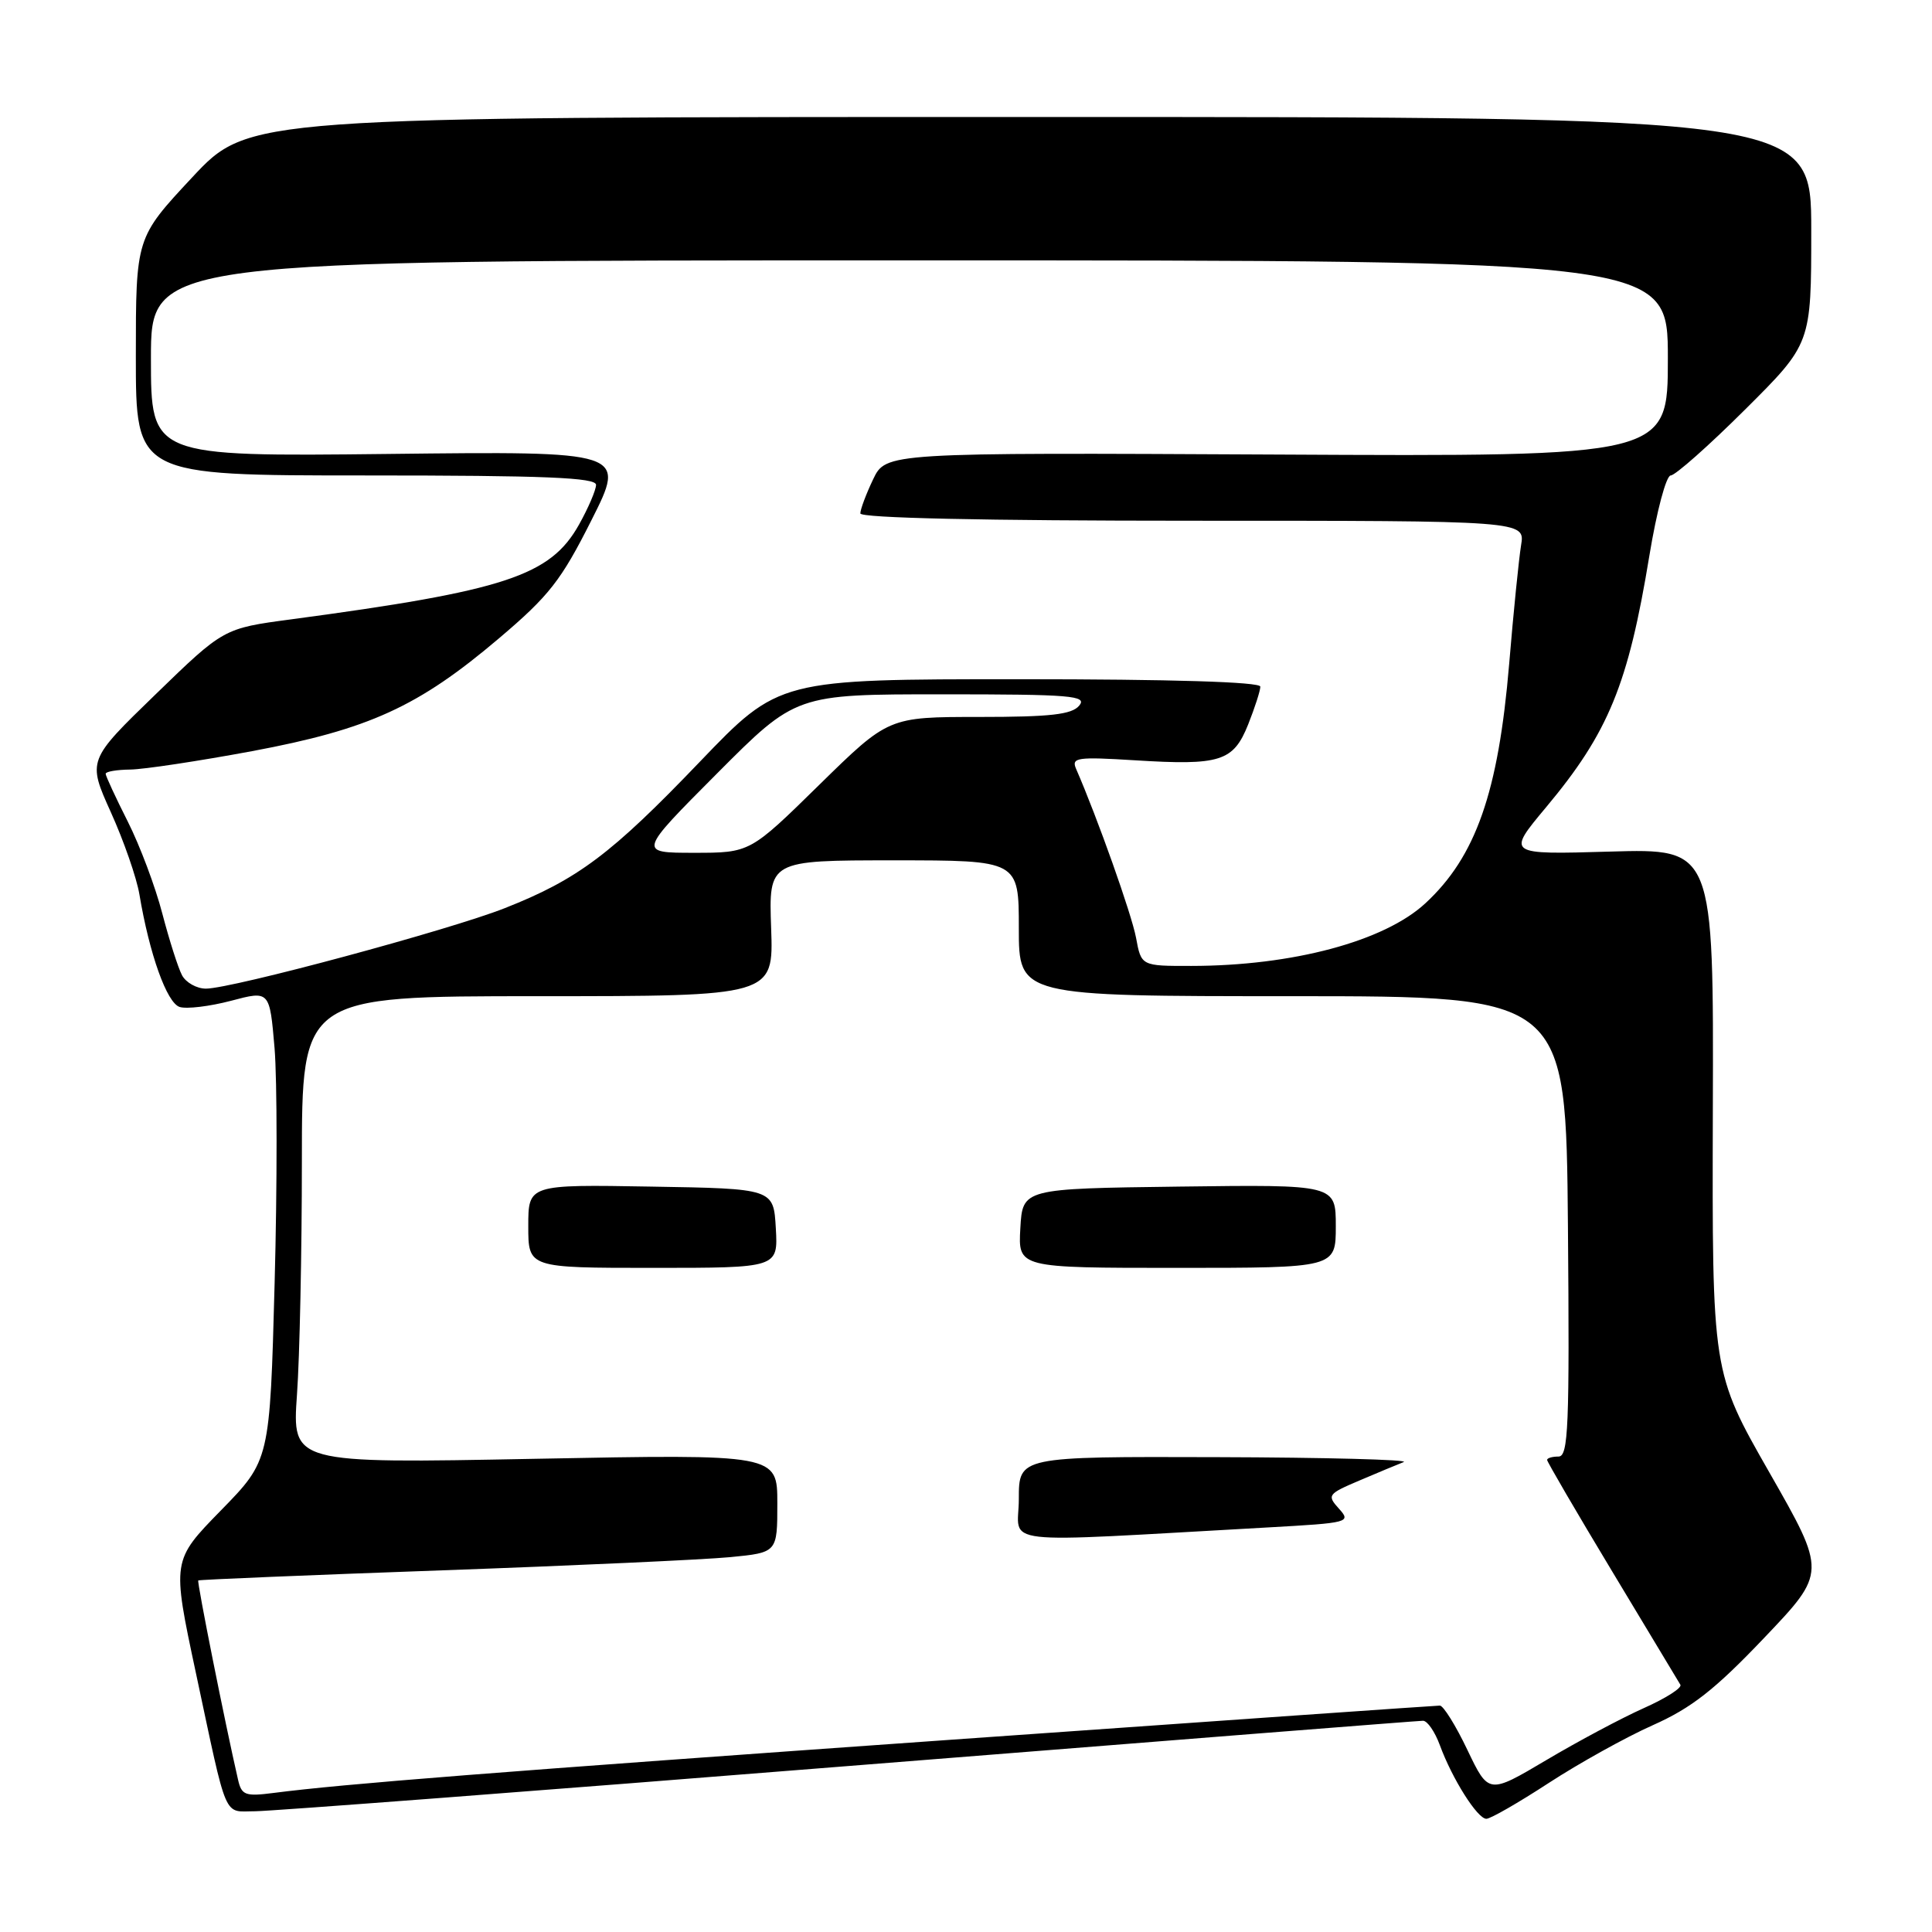 <?xml version="1.0" encoding="UTF-8" standalone="no"?>
<!DOCTYPE svg PUBLIC "-//W3C//DTD SVG 1.1//EN" "http://www.w3.org/Graphics/SVG/1.1/DTD/svg11.dtd" >
<svg xmlns="http://www.w3.org/2000/svg" xmlns:xlink="http://www.w3.org/1999/xlink" version="1.1" viewBox="0 0 256 256">
 <g >
 <path fill="currentColor"
d=" M 205.22 236.25 C 209.23 233.64 215.43 230.19 219.00 228.60 C 224.14 226.31 227.23 223.89 233.76 217.03 C 242.02 208.36 242.02 208.36 234.44 195.09 C 226.86 181.82 226.86 181.82 226.96 147.13 C 227.07 112.44 227.07 112.44 213.34 112.84 C 199.62 113.24 199.62 113.24 204.86 106.97 C 213.13 97.08 215.75 90.70 218.55 73.63 C 219.52 67.73 220.78 63.00 221.38 63.00 C 221.97 63.00 226.41 59.07 231.23 54.27 C 240.00 45.54 240.00 45.54 240.00 30.52 C 240.00 15.50 240.00 15.50 136.47 15.50 C 32.94 15.50 32.94 15.50 25.47 23.50 C 18.00 31.50 18.00 31.50 18.00 47.25 C 18.00 63.00 18.00 63.00 48.50 63.00 C 72.24 63.00 79.00 63.28 78.98 64.25 C 78.97 64.94 77.96 67.30 76.73 69.50 C 72.93 76.30 66.96 78.27 38.56 82.07 C 29.63 83.26 29.63 83.26 20.61 92.01 C 11.59 100.75 11.59 100.75 14.69 107.63 C 16.40 111.41 18.10 116.30 18.47 118.50 C 19.80 126.43 22.11 132.90 23.81 133.43 C 24.74 133.72 27.80 133.35 30.61 132.61 C 35.73 131.25 35.73 131.25 36.38 138.88 C 36.73 143.07 36.74 157.07 36.39 170.00 C 35.76 193.50 35.76 193.50 29.27 200.14 C 22.78 206.78 22.78 206.78 25.95 221.64 C 30.21 241.59 29.53 240.00 33.82 240.00 C 35.84 239.99 71.25 237.30 112.50 234.00 C 153.75 230.71 187.97 228.01 188.55 228.01 C 189.13 228.00 190.13 229.46 190.79 231.25 C 192.43 235.72 195.77 241.00 196.95 241.00 C 197.50 241.00 201.22 238.86 205.22 236.25 Z  M 31.54 235.81 C 29.82 228.34 26.08 209.59 26.27 209.42 C 26.40 209.31 40.90 208.71 58.50 208.08 C 76.10 207.45 93.31 206.66 96.75 206.33 C 103.00 205.72 103.00 205.72 103.00 199.20 C 103.00 192.68 103.00 192.68 70.85 193.30 C 38.71 193.92 38.71 193.92 39.35 184.81 C 39.71 179.79 40.00 165.86 40.00 153.85 C 40.00 132.00 40.00 132.00 71.25 132.00 C 102.50 132.00 102.50 132.00 102.18 123.00 C 101.86 114.00 101.86 114.00 118.43 114.00 C 135.00 114.00 135.00 114.00 135.00 123.00 C 135.00 132.00 135.00 132.00 171.25 132.00 C 207.50 132.00 207.50 132.00 207.76 162.50 C 207.98 189.11 207.82 193.00 206.51 193.00 C 205.68 193.00 205.00 193.20 205.00 193.45 C 205.00 193.69 208.87 200.33 213.61 208.20 C 218.34 216.06 222.42 222.83 222.66 223.24 C 222.90 223.65 220.72 225.04 217.80 226.34 C 214.89 227.64 209.07 230.74 204.88 233.23 C 197.25 237.75 197.25 237.75 194.44 231.88 C 192.90 228.64 191.25 226.00 190.79 226.00 C 190.32 226.00 161.27 228.03 126.22 230.51 C 65.17 234.83 45.50 236.38 36.28 237.57 C 32.49 238.06 32.01 237.88 31.54 235.81 Z  M 168.05 202.39 C 178.76 201.79 179.05 201.72 177.42 199.91 C 175.81 198.13 175.93 197.96 180.12 196.18 C 182.53 195.15 185.18 194.05 186.00 193.73 C 186.82 193.42 175.69 193.12 161.25 193.08 C 135.00 193.00 135.00 193.00 135.00 198.61 C 135.00 204.88 131.10 204.44 168.05 202.39 Z  M 102.80 162.75 C 102.50 157.50 102.50 157.50 86.25 157.23 C 70.00 156.95 70.00 156.95 70.00 162.48 C 70.00 168.00 70.00 168.00 86.55 168.00 C 103.10 168.00 103.10 168.00 102.80 162.75 Z  M 177.00 162.48 C 177.00 156.96 177.00 156.96 156.25 157.23 C 135.50 157.50 135.50 157.50 135.20 162.75 C 134.90 168.00 134.90 168.00 155.95 168.00 C 177.00 168.00 177.00 168.00 177.00 162.48 Z  M 24.12 129.23 C 23.60 128.25 22.43 124.57 21.51 121.06 C 20.60 117.54 18.54 112.05 16.93 108.86 C 15.32 105.67 14.00 102.82 14.00 102.53 C 14.00 102.24 15.46 101.99 17.25 101.97 C 19.04 101.95 26.31 100.85 33.41 99.53 C 48.91 96.63 55.43 93.65 66.12 84.58 C 72.75 78.96 74.35 76.92 78.36 68.95 C 82.98 59.79 82.98 59.79 51.49 60.15 C 20.00 60.50 20.00 60.50 20.00 47.50 C 20.00 34.50 20.00 34.50 120.50 34.50 C 221.00 34.50 221.00 34.50 221.00 47.50 C 221.00 60.50 221.00 60.50 169.19 60.23 C 117.39 59.97 117.39 59.97 115.69 63.52 C 114.76 65.47 114.00 67.50 114.00 68.03 C 114.00 68.64 130.38 69.00 158.05 69.00 C 202.09 69.00 202.09 69.00 201.55 72.25 C 201.26 74.04 200.54 81.12 199.97 88.00 C 198.54 104.99 195.56 113.51 188.86 119.70 C 183.42 124.73 171.27 127.98 157.86 127.99 C 151.22 128.00 151.22 128.00 150.53 124.25 C 149.95 121.15 145.43 108.40 142.58 101.86 C 141.94 100.38 142.74 100.27 150.33 100.74 C 161.71 101.45 163.42 100.91 165.39 95.99 C 166.27 93.77 167.00 91.52 167.00 90.98 C 167.00 90.36 155.26 90.00 135.11 90.00 C 103.22 90.00 103.22 90.00 92.71 100.96 C 81.01 113.17 76.56 116.52 66.90 120.33 C 59.57 123.23 30.75 130.99 27.29 131.00 C 26.07 131.00 24.64 130.20 24.12 129.23 Z  M 95.00 102.50 C 105.46 92.00 105.46 92.00 124.85 92.00 C 141.98 92.00 144.10 92.18 143.00 93.50 C 142.02 94.68 139.20 95.00 129.74 95.00 C 117.73 95.00 117.73 95.00 108.55 104.00 C 99.38 113.00 99.38 113.00 91.96 113.00 C 84.54 113.00 84.54 113.00 95.00 102.50 Z "/>
</g>
</svg>